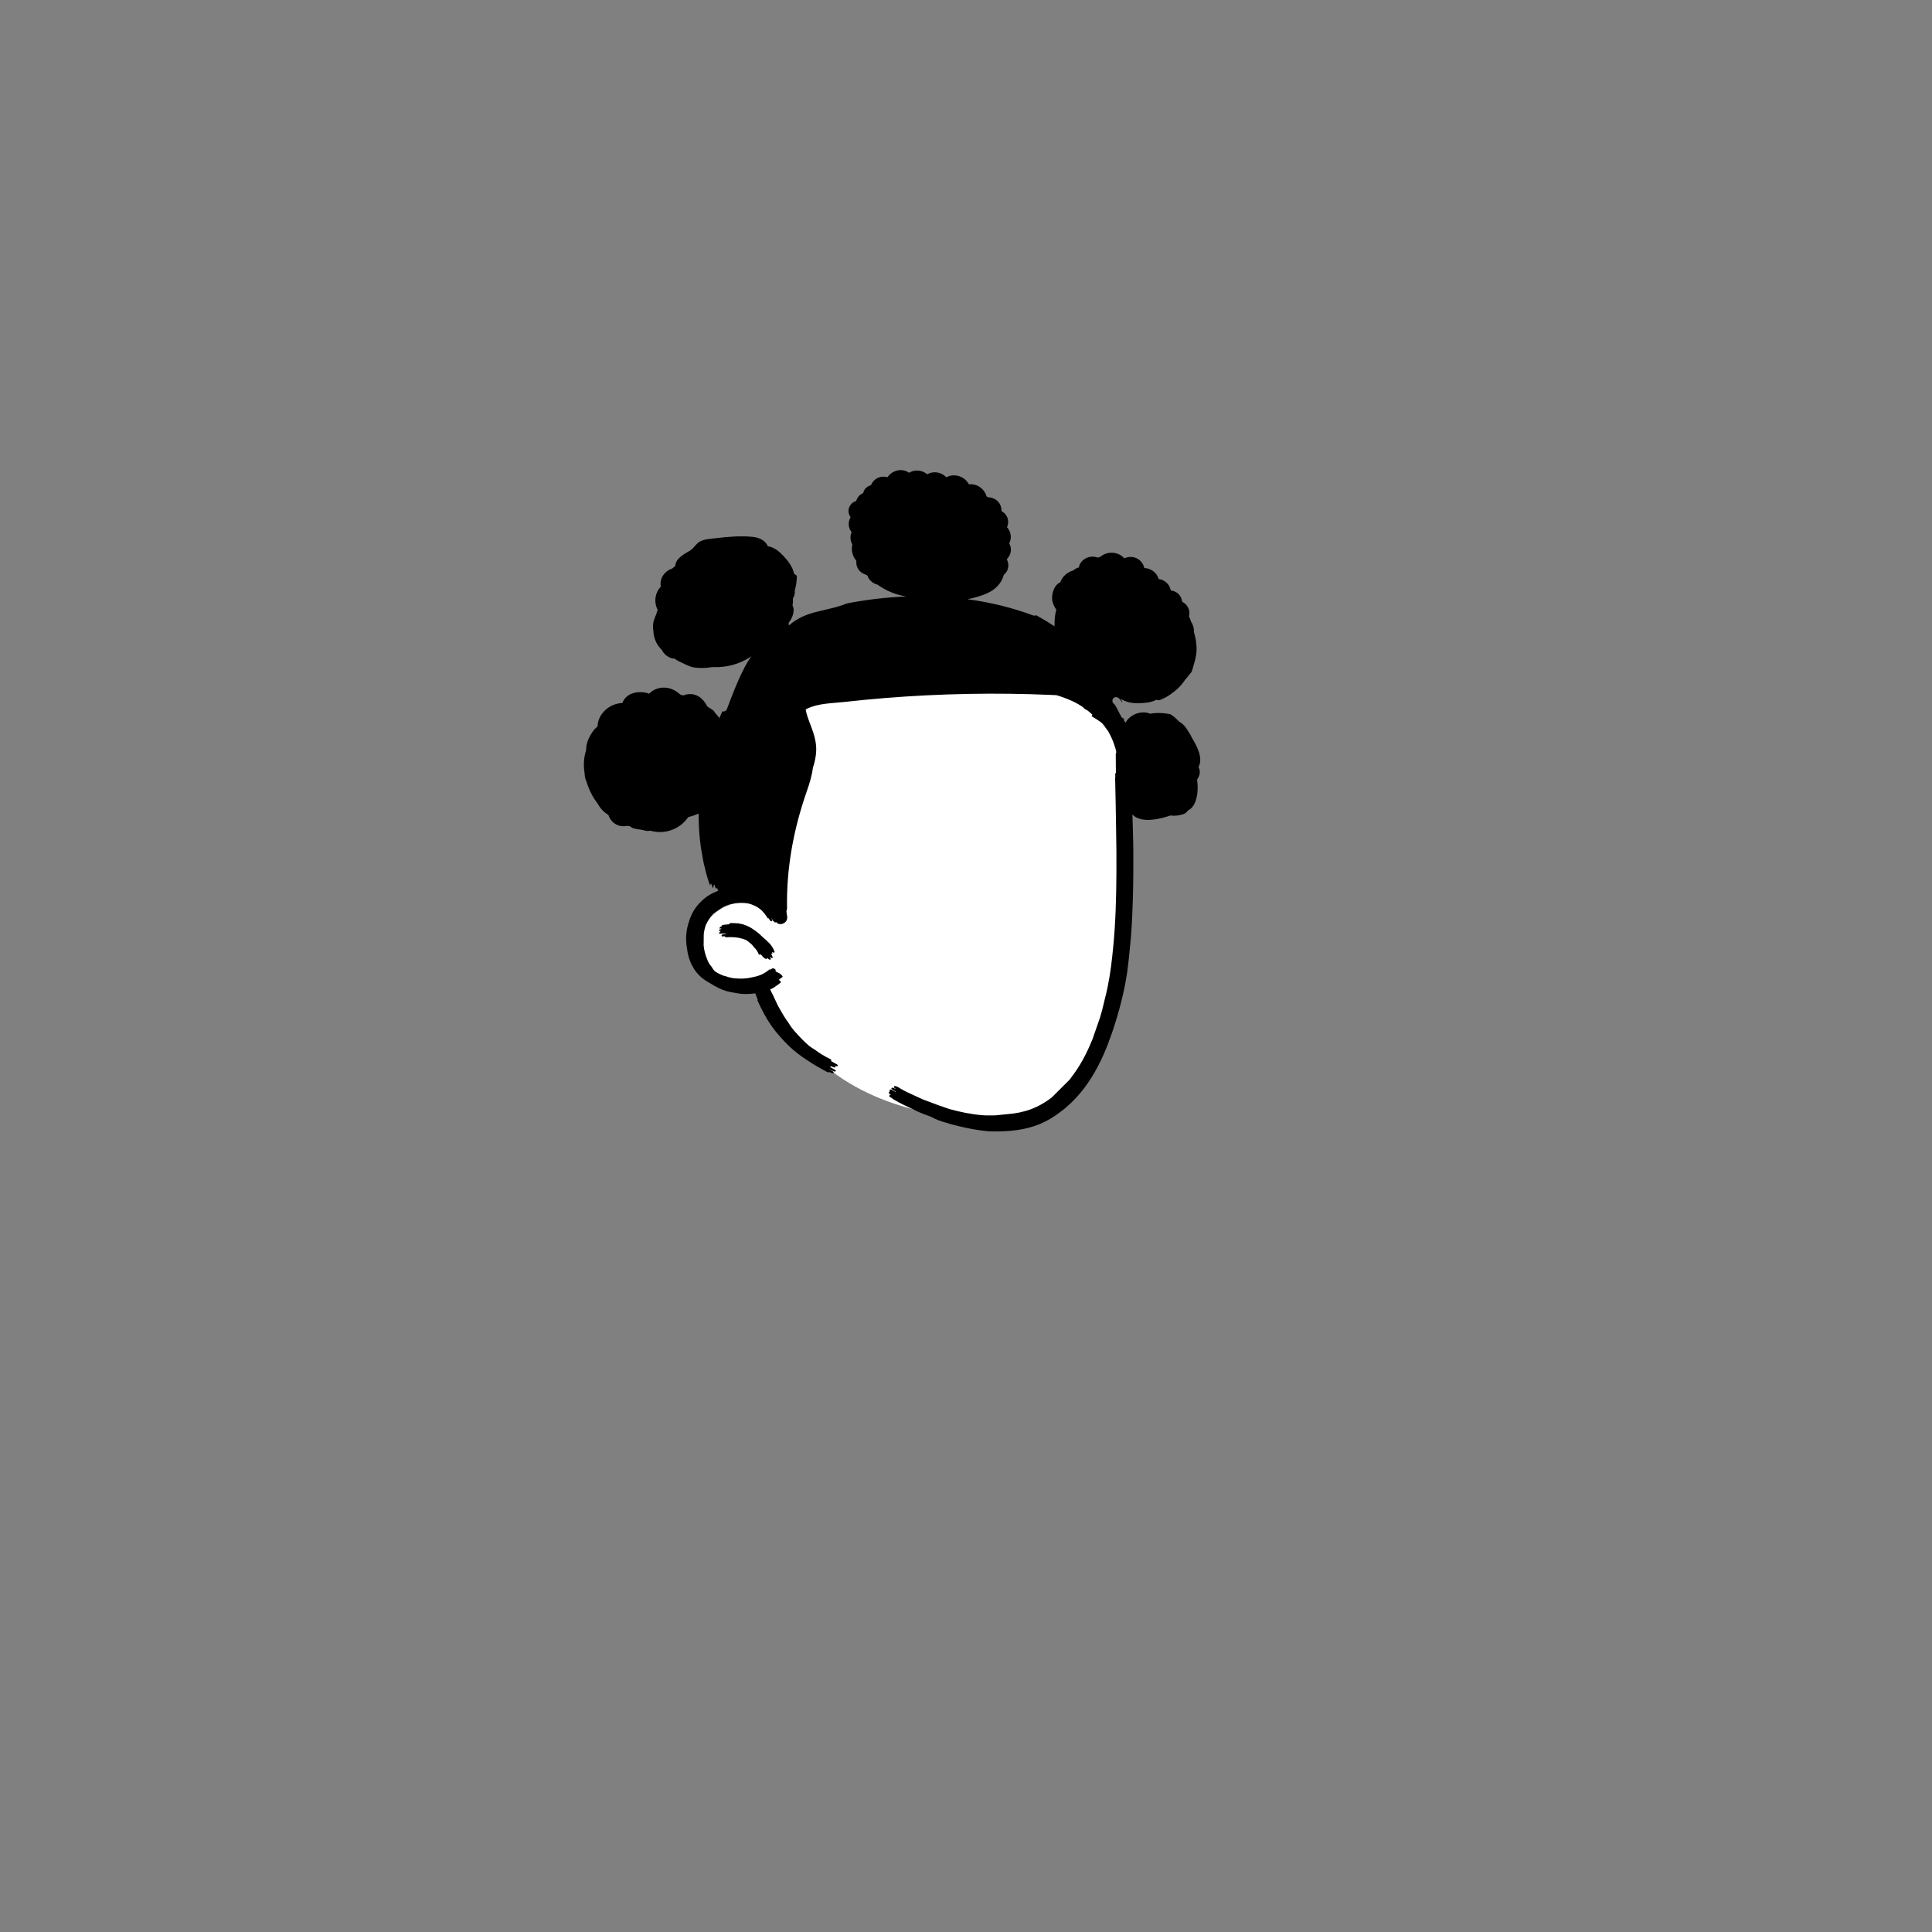 <svg width="900" height="900" viewBox="0 0 900 900" fill="none" xmlns="http://www.w3.org/2000/svg">
<rect x="0" y="0" width="900" height="900" fill="#808080" stroke="none"/>
<path fill-rule="evenodd" clip-rule="evenodd" d="M517.675 334.174C498.845 307.502 451.525 304.498 421.619 304.667C362.559 304.175 350.193 372.06 347.108 419.63C340.809 420.701 334.682 422.898 330.526 427.848C325.464 433.877 323.716 444.224 328.461 450.966C331.614 455.442 336.59 456.938 341.796 457.187C359.037 455.542 362.572 470.91 371.063 482.434C392.853 511.869 430.6 521.418 465.221 521.564C476.981 521.877 491.147 522.76 498.678 511.696C522.464 470.467 522.982 415.787 524.448 369.065C524.65 357.103 524.598 344.44 517.675 334.174Z" fill="white"/>
<path fill-rule="evenodd" clip-rule="evenodd" d="M413.407 222.32C415.536 219.103 420.207 217.856 423.446 220.242C426.143 218.574 429.535 218.925 431.958 220.954C434.889 219.222 438.528 219.921 440.827 222.336C444.51 220.324 449.371 221.81 451.343 225.623C455.059 225.211 458.561 227.644 459.552 231.165C459.727 231.307 459.901 231.454 460.074 231.6C462.3 231.707 464.416 232.58 465.664 234.65C466.287 235.684 466.575 236.9 466.533 238.09C467.864 238.81 468.939 239.99 469.4 241.52C469.832 242.955 469.669 244.374 469.102 245.61C470.955 247.582 471.445 250.656 470.132 253.132C470.675 254.064 470.958 255.166 470.914 256.311C470.848 258.006 470.061 259.373 468.992 260.54C470.337 262.967 469.813 266.08 467.626 267.782C466.371 272.234 463.192 275.196 458.322 277.013C455.876 277.926 453.317 278.629 450.709 279.145C461.145 280.549 471.413 283.017 481.275 286.697C481.812 286.898 482.267 286.819 482.615 286.586C482.83 286.7 483.05 286.805 483.265 286.922C485.983 288.413 488.644 290.029 491.237 291.759C491.237 291.474 491.242 291.188 491.254 290.897C491.203 288.547 491.451 286.232 492.075 284.001C491.258 282.888 490.647 281.619 490.315 280.312C489.485 277.049 491.064 272.405 493.899 271.29C494.893 268.534 497.152 266.54 499.922 265.756C500.142 265.558 500.375 265.365 500.636 265.186C501.219 264.785 501.857 264.512 502.513 264.353C502.854 262.86 503.687 261.485 505.069 260.521C507.019 259.159 509.326 259.011 511.352 259.754C511.737 259.624 512.128 259.512 512.523 259.414C515.785 256.637 520.869 256.842 523.739 260.091C525.71 259.19 528.032 259.15 530.049 260.362C531.662 261.332 532.667 262.895 533.06 264.611C536.115 264.705 538.91 266.732 539.791 269.758C542.606 270.076 544.909 272.28 545.398 275.053C547.194 275.303 548.853 276.147 549.862 277.825C550.329 278.601 550.582 279.45 550.647 280.301C551.555 280.736 552.37 281.396 552.985 282.258C554.062 283.768 554.27 285.531 553.874 287.189C553.965 287.373 554.064 287.553 554.151 287.739C554.444 288.362 554.679 289.031 554.889 289.71C555.836 291.076 556.273 292.745 556.186 294.421C556.387 295.131 556.582 295.842 556.744 296.556C557.383 299.36 557.623 302.347 557.183 305.202C556.966 306.584 556.652 307.943 556.207 309.262C556.161 309.514 556.087 309.748 556.001 309.97C555.756 311.01 555.442 312.032 555.042 313.031C554.082 314.305 553.077 315.544 552.021 316.743C551.13 318.08 550.114 319.313 548.966 320.444C548.138 321.26 547.23 322.02 546.265 322.705C544.349 324.241 542.205 325.438 539.918 326.217C539.509 326.132 539.099 326.065 538.688 325.999C536.09 327.429 532.004 327.591 529.505 327.581C526.751 327.571 524.229 326.875 522.132 325.561C522.376 326.045 522.618 326.529 522.861 327.014C522.801 327.049 522.735 327.081 522.683 327.121C522.23 326.37 521.724 325.703 521.127 325.224C520.314 324.567 519.001 324.509 518.437 325.57L518.407 325.626C518.106 326.192 518.149 326.735 518.378 327.178C518.462 327.299 518.546 327.421 518.629 327.542C518.659 327.576 518.687 327.612 518.72 327.644L518.705 327.646C519.484 328.274 520.252 329.811 520.979 331.305C521.472 332.179 521.94 333.064 522.379 333.965C522.636 334.344 523.091 334.675 523.575 334.772C523.48 335.491 523.811 336.235 524.355 336.604C524.498 336.317 524.671 336.022 524.895 335.718C527.349 332.384 532.171 330.946 535.803 332.469C536.527 332.347 537.254 332.246 537.989 332.188C540.386 332.03 542.816 332.219 545.184 332.715C545.918 333.156 546.621 333.652 547.275 334.218C547.829 334.698 548.343 335.2 548.823 335.72C549.194 335.998 549.559 336.293 549.917 336.6C551.369 337.38 552.435 338.878 553.33 340.368C554.041 341.373 554.662 342.44 555.199 343.571C557.689 347.831 560.562 353.12 558.317 357.309C558.556 357.761 558.732 358.261 558.83 358.805C559.14 360.533 558.503 361.854 557.668 363.136C557.777 364.03 557.838 364.897 557.886 365.66C558.152 369.94 557.171 375.808 553.397 377.556C553.338 377.626 553.278 377.697 553.216 377.767C552.924 378.241 552.48 378.651 551.896 378.95C551.751 379.051 551.604 379.147 551.456 379.229C551.389 379.287 551.313 379.334 551.244 379.389C551.323 379.306 551.399 379.22 551.477 379.136C549.389 379.968 547.373 380.14 545.221 379.887C543.89 380.368 542.557 380.727 541.431 381.005C537.918 381.873 533.389 382.567 529.965 381.088C528.968 380.658 528.14 380.087 527.518 379.407C527.57 382.057 527.647 384.706 527.762 387.356C527.996 394.054 527.985 400.747 527.933 407.451C527.876 414.995 527.665 422.545 527.259 430.083C527.071 433.869 526.768 437.649 526.363 441.418C526.02 445.09 525.62 448.757 525.158 452.411C524.067 459.927 522.268 467.499 520.075 474.763C519.122 477.915 518.077 481.108 516.889 484.226C516.386 485.659 515.855 487.075 515.278 488.48C512.235 495.841 508.443 502.945 503.32 509.078C500.522 512.425 497.433 515.434 493.983 517.964C491.214 520.123 488.216 521.95 484.921 523.389C477.839 526.484 469.936 527.181 462.278 527.067C459.297 527.027 456.133 526.49 453.187 525.999C450.925 525.628 448.635 525.131 446.368 524.548C444.358 524.08 442.37 523.538 440.412 522.904C438.053 522.281 435.792 521.385 433.639 520.226L429.824 518.792C428.231 518.193 426.683 517.479 425.181 516.662L421.035 514.726C419.317 513.898 417.643 512.99 416.01 511.991C415.839 511.899 415.645 511.745 415.57 511.574C415.148 511.34 414.72 511.117 414.297 510.877C414.228 510.843 414.28 510.643 414.371 510.449C414.297 510.295 414.308 510.123 414.514 509.969C414.668 509.849 414.914 509.883 415.171 509.963C415.148 509.946 415.131 509.929 415.114 509.912C414.828 509.758 414.548 509.609 414.268 509.455C413.983 509.301 413.937 508.901 414.206 508.69C414.28 508.633 414.365 508.604 414.451 508.599L414.434 508.593C414.383 508.559 414.423 508.399 414.497 508.222C414.354 508.039 414.308 507.816 414.56 507.622C414.931 507.331 415.799 507.868 416.113 508.045C416.473 508.245 416.838 508.433 417.198 508.627C417.221 508.576 417.266 508.53 417.341 508.484C416.81 508.205 416.284 507.919 415.759 507.634C415.433 507.462 415.011 507.102 415.439 506.765C415.782 506.491 416.667 506.96 417.089 507.2C417.141 507.16 417.198 507.142 417.266 507.131C417.084 507.028 416.89 506.931 416.707 506.823C416.193 506.537 416.541 505.646 417.072 505.943L417.261 506.057C417.643 506.023 418.18 506.337 418.426 506.474C420.213 507.599 422.075 508.581 424.005 509.427C425.307 510.043 426.615 510.654 427.928 511.248C429.219 511.888 430.549 512.442 431.914 512.91C435.346 514.246 438.813 515.491 442.313 516.645C447.219 517.987 452.296 519.066 457.39 519.489C458.052 519.54 458.714 519.586 459.377 519.609C460.827 519.597 462.278 519.592 463.723 519.58C466.538 519.289 469.353 519.003 472.163 518.718C473.145 518.581 474.105 518.41 475.053 518.21C475.549 518.09 476.046 517.964 476.537 517.821C476.709 517.798 476.88 517.764 477.051 517.736C478.256 517.416 479.438 517.033 480.62 516.588C481.363 516.285 482.1 515.965 482.831 515.628C485.246 514.503 487.622 513.019 489.86 511.317L498.272 502.945L500.836 499.45C504.148 494.716 506.77 489.439 508.945 484.054L512.406 474.083C512.766 472.884 513.108 471.685 513.434 470.48C514.091 467.785 514.747 465.089 515.404 462.399C515.621 461.411 515.832 460.429 516.038 459.447C517.3 453.331 517.997 447.123 518.596 440.916C519.693 429.62 519.99 418.29 520.07 406.949C520.121 400.17 520.064 393.392 519.927 386.619C519.847 382.69 519.79 378.761 519.733 374.832C519.659 370.663 519.579 366.489 519.47 362.32C519.464 362.229 519.499 362.149 519.544 362.08C519.533 361.589 519.527 361.098 519.522 360.601C519.516 360.276 519.641 360.133 519.824 360.104C519.79 357.129 519.767 354.16 519.761 351.19C519.761 350.996 519.853 350.87 519.973 350.796V350.042C519.476 347.975 518.802 345.948 517.928 344.017C517.631 343.321 517.3 342.641 516.935 341.979C516.483 340.985 515.895 340.083 515.176 339.255C514.576 338.244 513.839 337.347 512.983 336.548L511.932 335.794C511.641 335.64 511.213 335.371 510.836 335.063L508.803 333.807C508.409 333.601 508.666 333.087 508.945 332.95V332.933C508.883 332.904 508.814 332.87 508.74 332.807C507.917 332.031 507.061 331.3 506.17 330.614C506.01 330.677 505.822 330.654 505.679 330.535C505.153 330.043 504.617 329.569 504.068 329.113C502.841 328.307 501.556 327.571 500.214 326.92C498.061 325.903 495.857 325.029 493.595 324.287C493.107 324.127 492.616 323.983 492.128 323.839C491.432 323.806 490.738 323.768 490.043 323.738C464.166 322.602 438.222 323.079 412.404 325.162C406.043 325.675 399.691 326.287 393.349 326.996C387.769 327.62 381.08 327.598 375.95 330.154C375.733 330.263 375.526 330.377 375.325 330.496C375.725 333.062 376.772 335.568 377.684 337.988C379.09 341.72 380.35 345.524 380.225 349.566C380.137 352.385 379.532 355.096 378.659 357.744C378.212 361.521 377.035 365.168 375.785 368.751C369.637 386.382 366.29 404.434 366.633 423.149C366.643 423.651 366.527 424.088 366.329 424.461C366.441 425.279 366.553 426.098 366.685 426.914C367.198 430.068 363.039 431.637 361.604 429.546C361.508 429.641 361.374 429.707 361.251 429.717C360.885 429.752 360.285 429.152 360.114 428.878C359.891 428.467 359.657 428.067 359.406 427.684C359.372 427.667 359.343 427.656 359.315 427.644C359.469 427.964 359.629 428.29 359.777 428.598C360.029 429.101 359.063 429.346 358.778 428.884C358.521 428.478 358.264 428.09 358.007 427.719C357.858 427.827 357.693 427.856 357.584 427.679C356.665 426.16 355.603 424.857 354.438 423.75C352.605 422.253 350.6 421.345 348.322 420.814C346.529 420.557 344.69 420.546 342.914 420.752C340.875 420.991 338.728 421.5 336.883 422.43C335.381 423.464 333.874 424.498 332.366 425.531C331.995 425.92 331.641 426.325 331.31 426.748C330.265 428.101 329.425 429.546 328.734 431.082C328.706 431.179 328.677 431.276 328.648 431.368C328.226 432.658 327.952 433.983 327.832 435.342L327.786 440.493C328.015 442.726 328.586 444.896 329.459 446.958C329.871 448.174 330.516 449.259 331.39 450.219C331.858 451.029 332.389 451.766 332.983 452.451C334.188 453.251 335.501 453.93 336.9 454.467C337.243 454.559 337.586 454.65 337.934 454.719C339.733 455.41 341.595 455.781 343.519 455.832C345.952 455.998 348.333 455.786 350.663 455.198C352.102 454.941 353.496 454.524 354.843 453.948C356.134 453.297 357.35 452.514 358.487 451.601C358.612 451.521 358.801 451.566 359.006 451.669C359.258 451.486 359.509 451.309 359.754 451.109C359.869 451.029 359.971 451.127 360.023 451.229L360.091 451.178C360.542 450.87 361.782 451.835 361.222 452.406C361.462 452.554 361.702 452.731 361.919 452.914C362.912 452.954 364.917 454.781 364.54 455.067C363.98 455.552 363.392 455.998 362.792 456.42C363.324 456.814 364.02 457.425 363.695 457.671C363.112 458.225 362.478 458.705 361.805 459.116C361.348 459.464 360.879 459.795 360.388 460.098C359.857 460.412 359.315 460.68 358.755 460.932C359.732 462.822 360.662 464.729 361.53 466.671C362.107 468.047 362.775 469.378 363.546 470.657C364.529 472.604 365.705 474.432 367.081 476.133C368.2 478.018 369.514 479.748 371.016 481.33C372.872 483.443 374.865 485.43 376.983 487.269C377.829 487.869 378.691 488.451 379.588 488.988C381.878 490.713 384.316 492.192 386.903 493.425C387.206 493.591 387.445 493.956 387.091 494.242C387.08 494.248 387.068 494.248 387.057 494.259C387.902 494.739 388.753 495.213 389.61 495.681C389.947 495.864 390.638 496.218 390.124 496.635C389.792 496.909 388.77 496.418 388.159 496.098C388.245 496.144 388.336 496.195 388.428 496.246C388.616 496.349 389.701 496.897 389.033 497.246C388.696 497.303 388.376 497.246 388.068 497.08C387.748 496.96 387.428 496.829 387.114 496.692C387.126 496.795 387.068 496.892 386.903 496.972C386.772 496.995 386.646 496.995 386.52 496.983C387.217 497.377 387.914 497.765 388.616 498.148C388.822 498.257 389.792 498.793 389.153 499.125C388.839 499.187 388.536 499.136 388.245 498.976C387.714 498.776 387.188 498.542 386.68 498.285L386.32 498.085C386.229 498.085 386.138 498.074 386.046 498.057C386.606 498.359 387.171 498.651 387.742 498.936C388.079 499.119 388.645 499.49 388.159 499.867C387.822 500.124 386.914 499.661 386.377 499.359C386.343 499.399 386.303 499.444 386.246 499.49C385.846 499.793 384.818 499.125 384.493 498.948C381.66 497.429 378.925 495.858 376.292 494.059C374.682 493.026 373.112 491.941 371.575 490.759C368.634 488.486 365.962 485.842 363.512 483.055C361.839 481.147 360.931 480.074 359.309 477.761C356.705 474.038 354.74 470.154 352.85 466.037C352.822 465.974 352.879 465.814 352.964 465.654C352.576 464.701 352.199 463.736 351.822 462.736C350.84 462.868 349.852 462.959 348.876 463.016C346.574 463.147 344.341 462.942 342.177 462.468C339.556 462.131 336.963 461.389 334.667 460.224C333.291 459.533 331.966 458.796 330.71 457.974C329.585 457.374 328.5 456.689 327.461 455.889C323.035 452.508 320.631 447.26 320.042 441.812C319.591 439.414 319.494 436.947 319.763 434.566C319.957 432.835 320.345 431.122 320.91 429.472C321.956 425.811 323.903 422.425 326.724 419.861C327.198 419.375 327.695 418.913 328.226 418.479C329.796 417.194 331.578 416.16 333.474 415.406C333.839 415.229 334.211 415.064 334.582 414.91L334.131 413.87C333.971 413.916 333.417 413.825 333.348 413.63C333.166 413.134 332.994 412.625 332.817 412.128C332.714 412.191 332.583 412.226 332.44 412.231V412.808C332.446 412.974 332.132 414.002 331.961 413.465C331.784 412.974 331.624 412.471 331.452 411.974C331.31 411.883 331.201 411.774 331.161 411.649C331.144 411.597 331.127 411.546 331.104 411.495L331.064 411.483V411.66C331.07 411.769 330.784 412.591 330.733 412.431C329.745 409.713 328.94 406.937 328.312 404.116C327.883 402.563 327.546 400.993 327.289 399.399C327.009 397.966 326.764 396.527 326.553 395.076L326.501 394.717L326.484 394.637C326.467 394.482 326.45 394.323 326.427 394.168C326.199 392.529 326.01 390.885 325.867 389.229C325.565 385.825 325.445 382.404 325.479 378.989C325.405 379.018 325.336 379.058 325.262 379.092C323.778 379.724 322.211 380.24 320.616 380.651C317.872 384.617 313.491 387.3 308.241 387.582C306.464 387.678 304.6 387.462 302.874 386.96C302.695 387.001 302.51 387.034 302.318 387.059C300.911 387.243 299.933 386.67 298.618 386.496C296.512 386.217 294.727 386.08 293.365 384.857C292.944 384.867 292.542 384.806 292.16 384.692C288.546 385.558 284.707 383.648 283.437 379.646C281.269 378.376 279.542 376.492 278.381 374.306C276.145 371.439 274.357 367.925 273.248 364.231C273.231 364.197 273.212 364.163 273.196 364.127C272.633 362.907 272.365 361.599 272.342 360.286C271.744 356.548 271.902 352.806 273.04 349.516C272.992 347.732 273.411 345.873 274.178 344.187C275.109 342.142 276.527 339.791 278.368 338.427C278.372 336.331 279.273 334.024 280.453 332.461C282.809 329.338 286.225 327.687 289.922 327.448C291.802 322.629 297.499 321.503 302.412 323.107C304.453 321.022 307.442 320.026 310.426 320.38C312.949 320.68 315.106 321.887 316.891 323.55C317.361 323.684 317.83 323.824 318.298 323.97C319.861 323.284 321.685 323.128 323.353 323.558C326.244 324.304 328.13 326.494 329.435 329.007C329.852 329.294 330.258 329.589 330.655 329.898C331.091 330.094 331.487 330.355 331.846 330.662C332.368 330.94 332.811 331.397 333.081 332.061C333.818 332.821 334.503 333.624 335.109 334.486C335.563 333.436 336.032 332.393 336.515 331.357C337.303 331.594 338.255 331.288 338.651 330.236C341.164 323.569 345.738 311.353 350.047 305.724C345.017 309.149 338.876 310.954 332.776 310.772C332.515 310.764 332.252 310.753 331.986 310.739C328.707 311.304 325.376 311.357 322.318 310.744C320.259 309.996 318.252 309.105 316.308 308.097C315.835 307.852 315.366 307.594 314.899 307.333C314.695 307.161 314.506 306.969 314.311 306.786C313.909 306.815 313.488 306.783 313.041 306.665C311.358 306.22 309.8 305.1 308.824 303.661C308.642 303.393 308.496 303.117 308.366 302.839C307.307 301.803 306.389 300.63 305.714 299.257C304.921 297.653 304.435 295.848 304.384 294.043C304.053 292.273 304.075 290.451 304.692 288.761C304.761 288.578 304.841 288.401 304.915 288.219C304.949 288.104 304.972 287.984 305.012 287.87C305.192 287.268 305.422 286.731 305.701 286.223C305.804 285.7 305.973 285.182 306.212 284.678C306.239 284.434 306.272 284.19 306.311 283.948C304.496 280.524 305.139 276.047 307.856 273.264C307.48 271.465 307.863 269.558 308.958 267.962C309.762 266.789 310.879 265.863 312.145 265.221C312.277 265.154 312.627 265.039 313.045 264.907C313.513 264.493 314.007 264.101 314.548 263.756C314.682 260.248 318.347 258.296 321.325 256.568C323.256 255.447 324.1 253.322 326.089 252.247C328.265 251.072 331.049 251.002 333.453 250.713C339.122 250.03 345.159 249.502 350.857 250.119C354.02 250.462 356.639 251.99 357.723 254.492C360.444 254.813 362.869 256.777 364.788 258.796C367.183 261.316 369.222 263.999 369.925 267.311C370.393 267.564 370.819 267.873 371.203 268.223C371.189 270.551 370.885 272.884 370.242 275.082C370.431 276.396 370.035 277.651 369.366 278.789C369.468 279.866 369.395 280.926 369.17 281.983C370.472 284.293 369.253 287.784 367.429 290.075L367.415 291.366C367.524 291.31 367.629 291.243 367.728 291.159C376.004 284.117 384.511 285.121 394.565 281.092C403.632 279.341 412.887 278.227 422.175 277.857C422.052 277.838 421.929 277.825 421.807 277.805C417.127 277.039 412.631 275.114 408.765 272.348C407.742 272.089 406.771 271.627 405.903 270.854C405.059 270.104 404.475 269.238 404.139 268.309C403.986 268.146 403.834 267.981 403.685 267.813C400.783 267.1 398.573 264.589 398.943 261.288C397.106 259.113 396.429 256.427 397.051 253.631C396.025 251.896 395.935 249.71 396.701 247.878C395.087 245.919 394.962 243.136 396.227 240.919C395.072 239.277 394.817 237.101 396.242 235.157C396.915 234.239 397.847 233.659 398.862 233.38C399.149 232.321 399.732 231.339 400.648 230.58C401.119 230.19 401.612 229.9 402.117 229.684C402.306 228.592 402.924 227.556 404.111 226.741C404.65 226.372 405.202 226.133 405.75 226C406.269 224.715 407.175 223.589 408.449 222.857C409.988 221.975 411.777 221.858 413.407 222.32ZM340.109 430.014C341.303 429.997 342.451 430.009 343.593 430.129C343.638 430.095 343.684 430.077 343.724 430.083C343.912 430.128 344.084 430.168 344.267 430.214C344.9 430.305 345.534 430.437 346.18 430.625C347.704 431.076 349.229 431.79 350.548 432.675C351.793 433.509 353.032 434.377 354.117 435.417C354.5 435.742 354.86 436.096 355.202 436.462C355.756 436.918 356.293 437.387 356.807 437.849C357.435 438.426 358.046 439.02 358.629 439.637C359.543 440.693 360.256 441.87 360.77 443.166C360.976 443.583 360.725 443.834 360.302 443.76C360.114 443.731 359.857 443.594 359.594 443.411L359.72 443.692C359.942 444.132 359.754 444.446 359.246 444.28C359.217 444.263 359.188 444.246 359.166 444.229C359.428 444.697 359.668 445.176 359.874 445.679C360.096 446.124 359.897 446.433 359.394 446.262C359.131 446.113 358.88 445.941 358.64 445.753C358.749 445.993 358.863 446.227 358.96 446.472C359.188 446.923 358.926 447.158 358.48 447.055C358.098 446.844 357.744 446.592 357.412 446.301C357.361 446.261 357.315 446.216 357.27 446.176C357.418 446.547 357.138 446.775 356.767 446.701C356.242 446.598 355.254 445.713 355.014 445.245L354.968 445.159C354.688 444.97 354.386 444.708 354.157 444.456C353.975 444.719 353.621 444.913 353.461 444.594C352.981 443.286 352.233 442.166 351.211 441.224C350.628 440.373 349.92 439.648 349.092 439.048C348.647 438.672 348.184 438.312 347.71 437.969C346.871 437.587 345.997 437.295 345.083 437.101C344.9 437.044 344.712 437.01 344.529 436.958C344.124 436.884 343.724 436.81 343.319 436.753C341.668 436.525 340.012 436.484 338.356 436.633C338.059 436.644 337.773 436.416 337.648 436.153C337.277 436.17 336.911 436.187 336.54 436.222C335.929 436.245 336.06 435.382 336.523 435.297C337.105 435.188 337.688 435.109 338.259 435.04C338.247 434.989 338.242 434.931 338.253 434.885C337.208 434.834 336.169 434.857 335.118 434.966C334.661 434.989 335.204 434.143 335.455 434.097C335.569 434.074 335.683 434.064 335.803 434.041C335.792 434.024 335.786 434.012 335.78 433.995H335.752C335.124 434.023 334.695 433.024 335.449 432.887C335.638 432.852 335.82 432.83 336.003 432.795C335.969 432.698 335.963 432.613 335.997 432.533C335.672 432.527 335.352 432.527 335.027 432.527C335.204 432.515 335.335 431.75 335.546 431.722L336.049 431.653C336.06 431.442 336.38 430.951 336.517 430.922C337.602 430.739 338.664 430.614 339.715 430.574C339.818 430.335 339.966 430.014 340.109 430.014Z" fill="black"/>
</svg>
